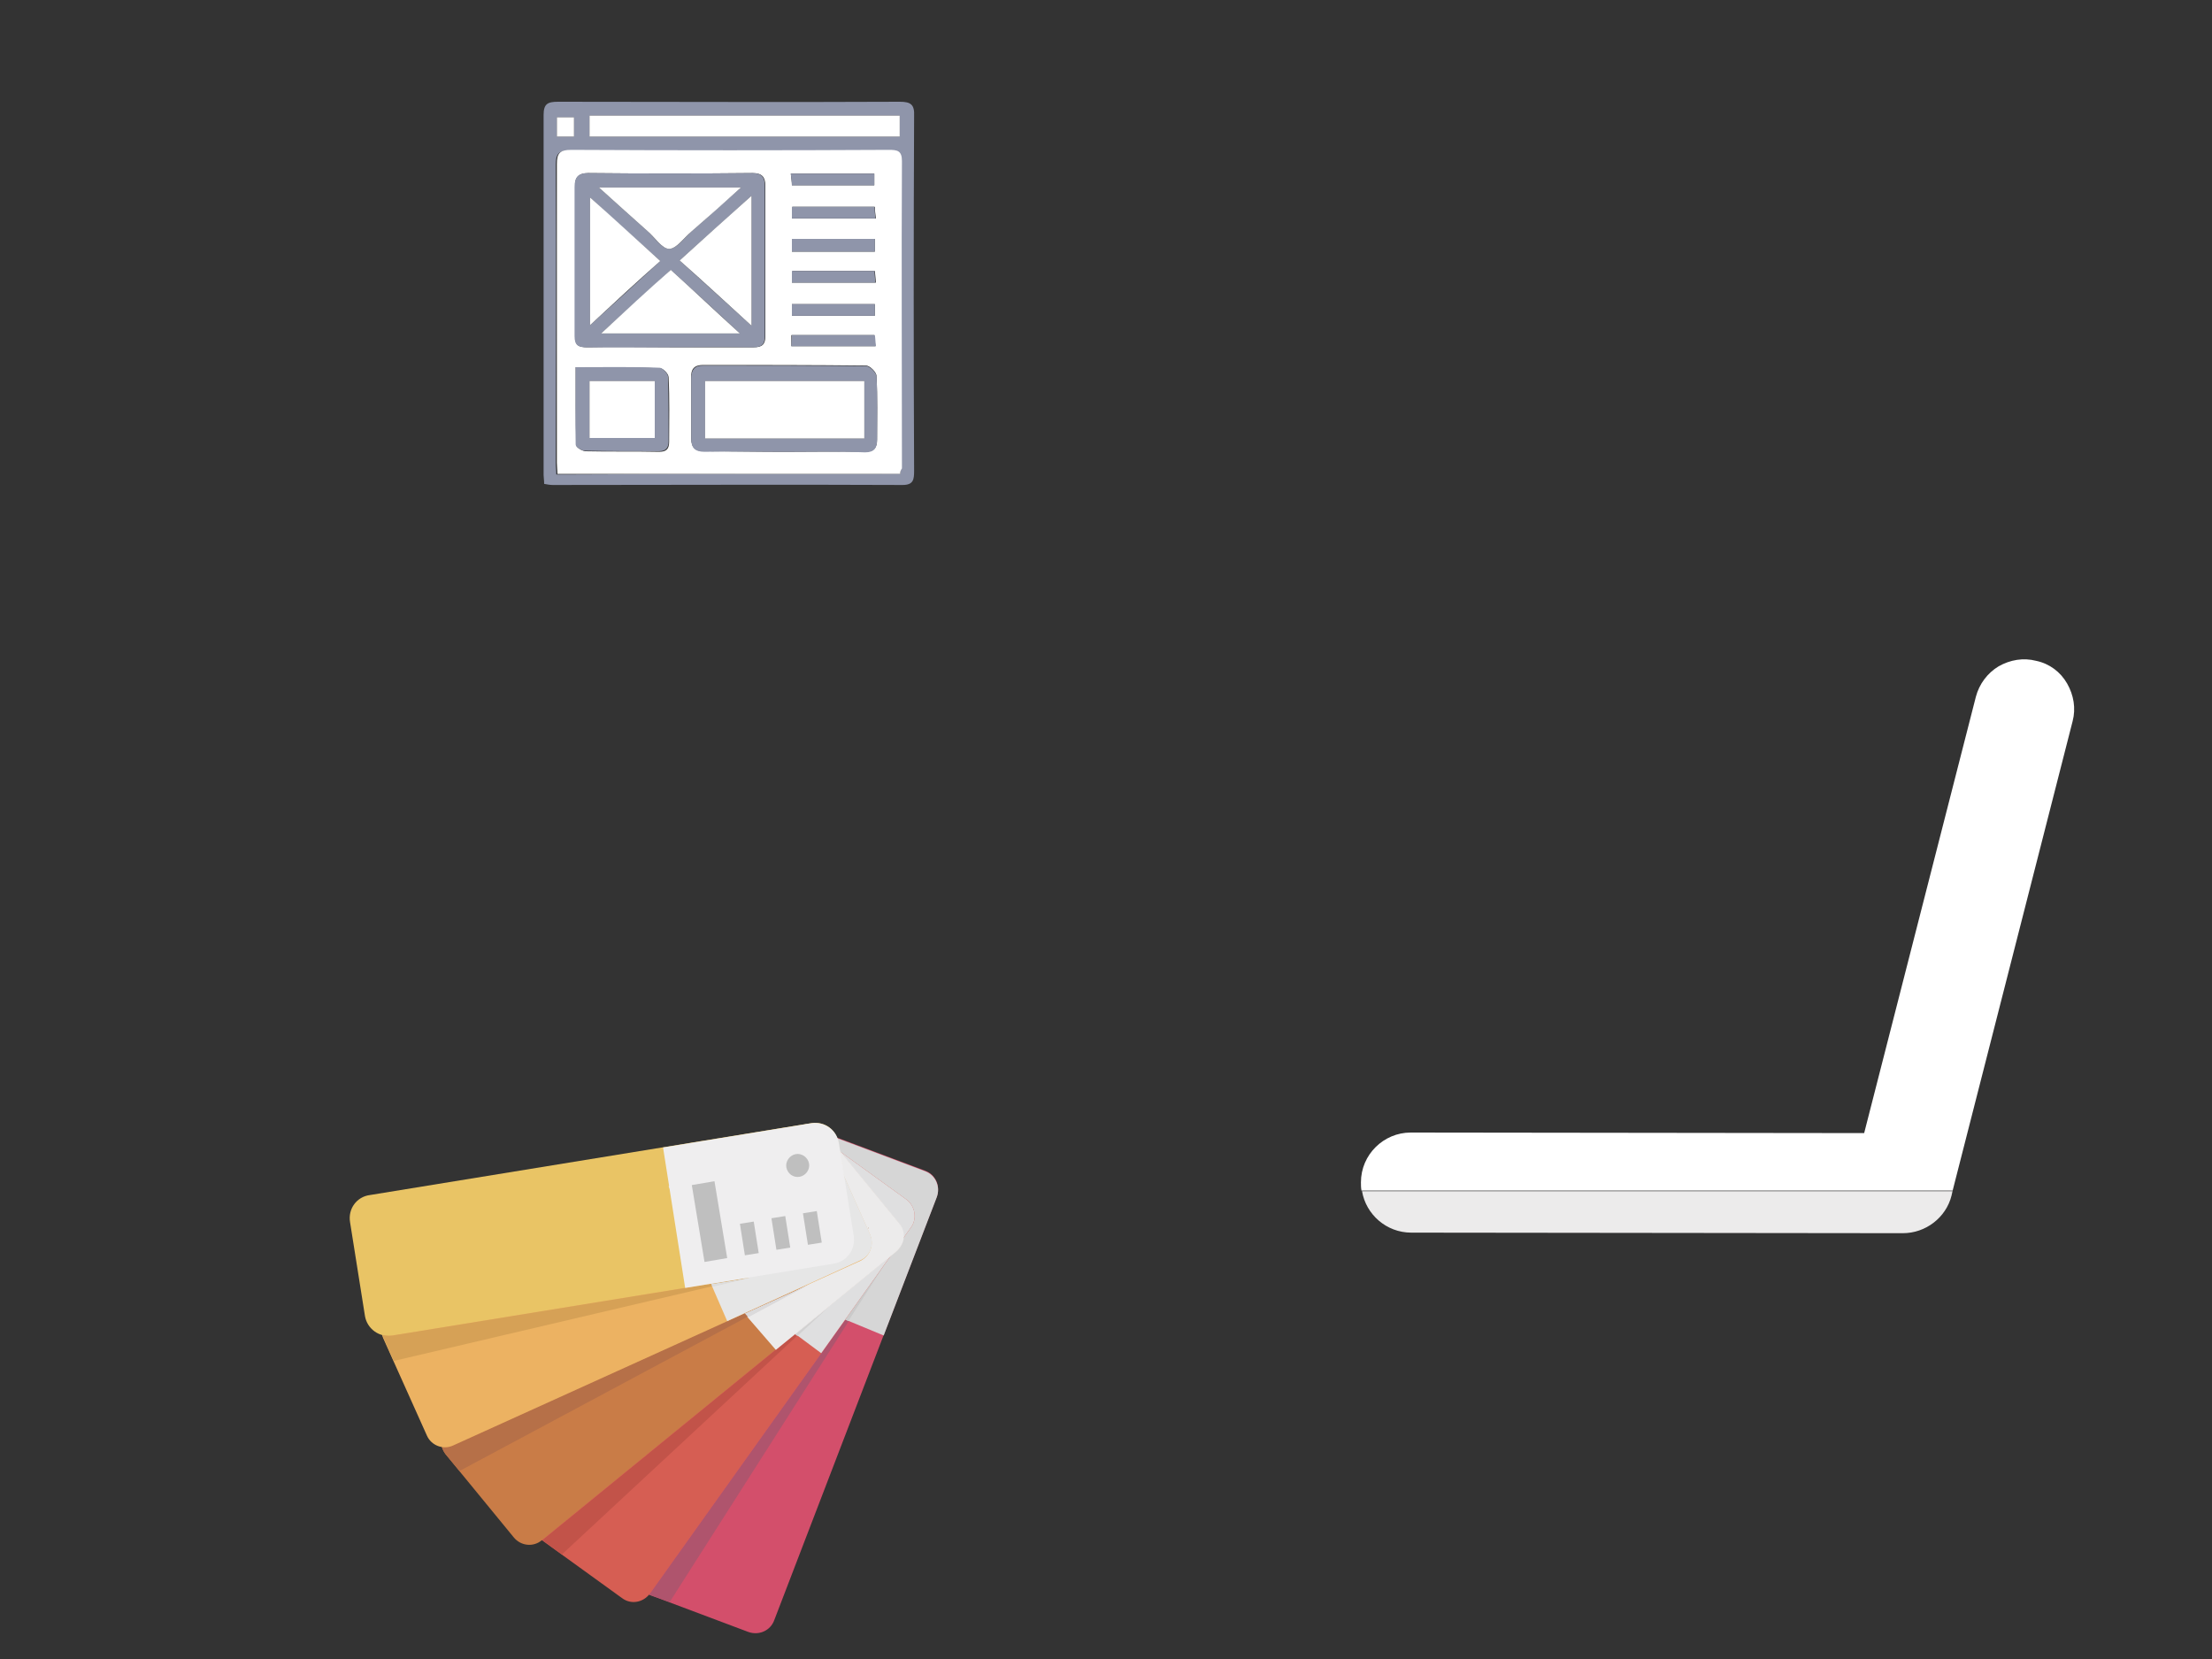 <?xml version="1.0" encoding="utf-8"?>
<!-- Generator: Adobe Illustrator 22.0.1, SVG Export Plug-In . SVG Version: 6.00 Build 0)  -->
<svg version="1.1" id="Слой_1" xmlns="http://www.w3.org/2000/svg" xmlns:xlink="http://www.w3.org/1999/xlink" x="0px" y="0px"
	 viewBox="0 0 400 300" style="enable-background:new 0 0 400 300;" xml:space="preserve">
<rect x="0" y="0" width="400" height="300" fill="#333333" stroke="none"/>
<style type="text/css">
	.st0{fill:#ECF0C0;}
	.st1{fill:#EDED99;}
	.st2{fill:#C4E0F7;}
	.st3{fill:#F4E3EF;}
	.st4{fill:none;stroke:#FFFFFF;stroke-width:4;stroke-miterlimit:10;}
	.st5{fill:#D34F6B;stroke:#C8556C;stroke-width:3;stroke-miterlimit:10;}
	.st6{fill:#FFFFFF;}
	.st7{fill:#0E0F0F;}
	.st8{fill:none;stroke:#FFFFFF;stroke-width:4;stroke-linecap:round;stroke-linejoin:round;stroke-miterlimit:10;}
	.st9{fill:#F8EF78;stroke:#F8EF78;stroke-width:3;stroke-linecap:round;stroke-linejoin:round;stroke-miterlimit:10;}
	.st10{fill:#D34F6B;}
	.st11{fill:#AF546D;}
	.st12{fill:#D6D6D6;}
	.st13{fill:#CACACA;}
	.st14{fill:#D65E53;}
	.st15{fill:#C25349;}
	.st16{fill:#DFDFE0;}
	.st17{fill:#C97C47;}
	.st18{fill:#D2D1D1;}
	.st19{fill:#ECEBEB;}
	.st20{fill:#B67048;}
	.st21{fill:#DBDADB;}
	.st22{fill:#ECB262;}
	.st23{fill:#E9C465;}
	.st24{fill:#E6E6E6;}
	.st25{fill:#D6A156;}
	.st26{fill:#EFEEEF;}
	.st27{fill:#DDDDDD;}
	.st28{fill:#BFBFBF;}
	.st29{fill:#F6DA7C;}
	.st30{fill:#E69E4F;}
	.st31{fill:#E18E47;}
	.st32{fill:#D9668B;}
	.st33{fill:#C95670;}
	.st34{fill:#F6D7B3;}
	.st35{fill:#878492;}
	.st36{fill:#8F95AA;}
	.st37{fill:#50957F;}
	.st38{fill:#F7D489;}
	.st39{fill:#E69E68;}
	.st40{fill:#DA6E70;}
	.st41{fill:#BBD57E;}
	.st42{fill:#A47DB5;}
	.st43{fill:#866DAD;}
	.st44{fill:#75598D;}
	.st45{fill:#4F9C97;}
	.st46{fill:#F0F0F0;}
	.st47{fill:#E0E0E3;}
	.st48{fill:#DFE359;}
	.st49{fill:#B5B351;}
	.st50{fill:#8C884E;}
	.st51{fill:#DEC149;}
	.st52{opacity:0.3;fill:#D4D4D8;enable-background:new    ;}
	.st53{fill:#C05746;}
	.st54{fill:#A7C45C;}
	.st55{fill:#5B666F;}
	.st56{fill:#F3EF8C;}
	.st57{fill:#D2D4D6;}
	.st58{fill:#F5D193;}
	.st59{fill:#F0D247;}
	.st60{fill:#E7AE53;}
	.st61{fill:#D34F6B;stroke:#D34F6B;stroke-width:6;stroke-linecap:round;stroke-miterlimit:10;}
	.st62{fill:#778FC8;}
	.st63{fill:#5BB4A4;}
	.st64{fill:#63A6DD;}
</style>
<g>
	<path class="st10" d="M135.3,295.1l-18.1-6.8c-1.9-0.7-2.8-2.8-2.1-4.7l29.4-76.6c0.7-1.9,2.8-2.8,4.7-2.1l18.1,6.8
		c1.9,0.7,2.8,2.8,2.1,4.7L140,293C139.3,294.9,137.2,295.8,135.3,295.1z"/>
	<path class="st11" d="M117.5,288.2l-0.1,0.2l3.7,1.3l39.2-61.5C160.2,228.3,117.5,288.2,117.5,288.2z"/>
	<path class="st12" d="M167.3,211.8l-18.1-6.8c-1.9-0.7-4,0.2-4.7,2.1l-9.3,24.2l24.6,10.2l9.6-25
		C170.1,214.6,169.2,212.5,167.3,211.8z"/>
	<path class="st13" d="M152.8,238.6l0.6,0.3l6.8-10.6L152.8,238.6z"/>
	<path class="st14" d="M112.5,289L97,277.8c-1.6-1.2-2-3.5-0.8-5.1l47.2-66.2c1.2-1.6,3.4-2,5-0.8l15.5,11.2c1.6,1.2,2,3.5,0.8,5.1
		l-47.2,66.2C116.3,289.8,114.1,290.2,112.5,289z"/>
	<path class="st15" d="M98.1,278.5l3.5,2.6l48.1-44.7C149.7,236.4,98.1,278.5,98.1,278.5z"/>
	<path class="st16" d="M148.4,205.7c-1.6-1.2-3.8-0.8-5,0.8l-16,22.5l21.1,15.7l16.2-22.7c1.2-1.6,0.8-3.9-0.8-5.1
		C163.9,216.9,148.4,205.7,148.4,205.7z"/>
	<path class="st17" d="M92.9,278l-12.3-15c-1.3-1.6-1-3.9,0.5-5.1l64-52.2c1.6-1.3,3.9-1,5.1,0.5l12.3,15c1.3,1.6,1,3.9-0.5,5.1
		l-64,52.2C96.5,279.8,94.2,279.6,92.9,278z"/>
	<path class="st18" d="M143.8,241.3l0.4,0.3l5.5-5.1L143.8,241.3z"/>
	<path class="st19" d="M162.6,221.2l-12.3-15c-1.3-1.6-3.6-1.8-5.1-0.5l-22.4,18.2l17.5,20.2l21.7-17.7
		C163.7,225,163.9,222.7,162.6,221.2z"/>
	<path class="st20" d="M81.9,261.4c-0.6,0.3-1.3,0.4-2,0.3c0.2,0.5,0.4,0.9,0.7,1.3l2.5,3l63.3-33.9L81.9,261.4z M157.1,222.2l0-0.2
		l-0.1,0L157.1,222.2z"/>
	<path class="st21" d="M157.1,222.2l0-0.2l-0.1,0L157.1,222.2z M134.7,237.5l0.6,0.7l11.2-6L134.7,237.5z"/>
	<path class="st22" d="M77.2,259.6L69.3,242c-0.8-1.8-0.1-3.9,1.7-4.8l73.7-33.5c1.8-0.8,3.9,0,4.7,1.8l7.9,17.7
		c0.8,1.8,0.1,3.9-1.7,4.8l-73.7,33.4C80.1,262.2,78,261.4,77.2,259.6z"/>
	<path class="st23" d="M66,238L63.3,221c-0.4-2.4,1.2-4.6,3.6-4.9l79.8-13c2.4-0.4,4.6,1.2,4.9,3.6l2.7,16.9
		c0.4,2.4-1.2,4.6-3.6,4.9l-79.8,13C68.6,241.9,66.4,240.3,66,238z"/>
	<path class="st24" d="M131.5,238.9l24.1-11c1.8-0.8,2.6-2.9,1.7-4.8l-7.9-17.7c-0.8-1.8-2.9-2.6-4.7-1.8l-23.8,10.9L131.5,238.9z"
		/>
	<path class="st25" d="M71,241.5c-0.7,0.1-1.3,0-1.8-0.1c0,0.2,0.1,0.4,0.2,0.6l1.8,4.1l64.4-15.1L71,241.5z"/>
	<path class="st26" d="M123.9,232.9l26.9-4.4c2.4-0.4,3.9-2.6,3.6-4.9l-2.7-16.9c-0.4-2.4-2.6-3.9-4.9-3.6l-26.9,4.4L123.9,232.9z"
		/>
	<path class="st27" d="M128.6,232.2l0.2,0.5l6.8-1.6L128.6,232.2z"/>
	<path class="st28" d="M127.4,228.2l4.1-0.7l-2.3-13.9l-4.1,0.7L127.4,228.2z M148.6,224.7l-0.9-5.7l-2.5,0.4l0.9,5.7L148.6,224.7z
		 M142.9,225.6l-0.9-5.7l-2.5,0.4l0.9,5.7L142.9,225.6z M137.2,226.6l-0.9-5.7l-2.5,0.4l0.9,5.7L137.2,226.6z M142.2,211.1
		c-0.2-1.1,0.6-2.2,1.7-2.4c1.1-0.2,2.2,0.6,2.4,1.7c0.2,1.1-0.6,2.2-1.7,2.4C143.4,213,142.4,212.2,142.2,211.1z"/>
</g>
<g id="XMLID_1_">
	<g>
		<path class="st6" d="M373.8,123.6c1.2,2.1,1.6,4.5,1,6.8l-21.7,84.9H246.2c-0.1-0.5-0.1-1-0.1-1.5c0-5,4.1-9,9-9c0,0,0,0,0,0
			l82,0.1l20.2-78.9c0.6-2.3,2.1-4.3,4.1-5.5c2.1-1.2,4.5-1.6,6.8-1C370.6,120,372.6,121.5,373.8,123.6z"/>
		<path class="st19" d="M353.1,215.3l-0.2,0.9c-1,4-4.7,6.8-8.8,6.8c-0.3,0-0.5,0-0.7,0l-88.2-0.1c-4.5,0-8.2-3.3-8.9-7.5H353.1z"/>
	</g>
</g>
<g>
	<path class="st36" d="M98.4,87.5c0-0.7-0.1-1.2-0.1-1.6c0-21.7,0-43.4,0-65.1c0-2,0.7-2.4,2.6-2.4c20.6,0,41.2,0.1,61.8,0
		c2,0,2.7,0.5,2.6,2.6c-0.1,21.4-0.1,42.8,0,64.1c0,1.6-0.1,2.6-2.1,2.6c-21.1-0.1-42.1,0-63.2,0C99.4,87.7,99,87.6,98.4,87.5z
		 M162.8,85.7c0.1-0.5,0.1-0.7,0.1-0.9c0-18.5,0-37,0-55.6c0-1.9-0.9-2-2.4-2c-19.1,0-38.3,0.1-57.4,0c-2.1,0-2.6,0.6-2.6,2.6
		c0.1,18,0,36,0,54c0,0.7,0.1,1.3,0.1,2C121.5,85.7,142,85.7,162.8,85.7z M106.6,24.7c18.9,0,37.5,0,56.1,0c0-1.4,0-2.6,0-3.8
		c-18.8,0-37.4,0-56.1,0C106.6,22.2,106.6,23.4,106.6,24.7z M103.8,21.2c-1.2,0-2.1,0-3.1,0c0,1.3,0,2.4,0,3.5c1.1,0,2.1,0,3.1,0
		C103.8,23.5,103.8,22.5,103.8,21.2z"/>
	<path class="st6" d="M162.8,85.7c-20.7,0-41.3,0-62,0c0-0.7-0.1-1.4-0.1-2c0-18,0-36,0-54c0-2,0.5-2.6,2.6-2.6
		c19.1,0.1,38.3,0.1,57.4,0c1.5,0,2.4,0.1,2.4,2c-0.1,18.5,0,37,0,55.6C162.9,85,162.8,85.2,162.8,85.7z M121.1,62.8
		c5.1,0,10.1,0,15.2,0c1.5,0,2.1-0.5,2.1-2c0-9.1,0-18.1,0-27.2c0-1.6-0.6-2.3-2.3-2.3c-9.9,0.1-19.8,0.1-29.7,0
		c-1.8,0-2.5,0.8-2.4,2.5c0,9,0,18,0,27c0,1.7,0.7,2,2.2,2C111.1,62.7,116.1,62.8,121.1,62.8z M141.9,81.7c4.8,0,9.7-0.1,14.5,0
		c1.6,0,2.2-0.7,2.2-2.2c0-3.8,0.1-7.7-0.1-11.5c0-0.7-1.2-1.9-1.9-1.9c-9.8-0.1-19.6-0.1-29.5-0.1c-1.6,0-2.2,0.8-2.1,2.3
		c0,3.7,0,7.4,0,11c0,1.6,0.7,2.3,2.4,2.3C132.2,81.6,137.1,81.7,141.9,81.7z M104.1,66.4c0,4.8,0,9.5,0.1,14.1c0,0.4,1,1,1.6,1.1
		c4.5,0.1,8.9,0,13.4,0.1c1.3,0,1.8-0.5,1.8-1.8c0-3.9,0.1-7.8-0.1-11.7c0-0.6-1-1.6-1.5-1.6C114.3,66.4,109.4,66.4,104.1,66.4z
		 M143.2,45.5c5.2,0,10,0,15,0c0-0.8,0-1.6,0-2.3c-5.1,0-10,0-15,0C143.2,44,143.2,44.6,143.2,45.5z M143,31.4
		c0.1,0.9,0.2,1.5,0.2,2.1c5.1,0,10,0,14.9,0c0-0.8,0-1.4,0-2.1C153.1,31.4,148.3,31.4,143,31.4z M143.2,39.5c5.1,0,10.1,0,15.2,0
		c-0.1-0.8-0.2-1.4-0.2-2.1c-5.1,0-10,0-14.9,0C143.2,38.2,143.2,38.8,143.2,39.5z M143.2,51.1c5.1,0,10.1,0,15.2,0
		c-0.1-0.8-0.1-1.4-0.2-2.1c-5.1,0-10,0-14.9,0C143.2,49.7,143.2,50.3,143.2,51.1z M158.2,55c-5.1,0-10,0-15,0c0,0.7,0,1.4,0,2.1
		c5.1,0,10,0,15,0C158.2,56.3,158.2,55.7,158.2,55z M143.1,62.6c5.2,0,10.1,0,15.2,0c-0.1-0.8-0.1-1.4-0.2-2c-5.1,0-9.9,0-15,0
		C143.1,61.3,143.1,61.8,143.1,62.6z"/>
	<path class="st6" d="M106.6,24.7c0-1.3,0-2.5,0-3.8c18.7,0,37.4,0,56.1,0c0,1.3,0,2.5,0,3.8C144.1,24.7,125.5,24.7,106.6,24.7z"/>
	<path class="st6" d="M103.8,21.2c0,1.2,0,2.3,0,3.5c-1,0-2,0-3.1,0c0-1.1,0-2.2,0-3.5C101.7,21.2,102.7,21.2,103.8,21.2z"/>
	<path class="st36" d="M121.1,62.8c-5,0-10,0-15,0c-1.5,0-2.2-0.3-2.2-2c0-9,0-18,0-27c0-1.7,0.6-2.5,2.4-2.5
		c9.9,0.1,19.8,0.1,29.7,0c1.7,0,2.3,0.7,2.3,2.3c0,9.1,0,18.1,0,27.2c0,1.5-0.6,2-2.1,2C131.3,62.7,126.2,62.8,121.1,62.8z
		 M135.9,58.9c0-8,0-15.5,0-23.5c-4.5,4.1-8.7,7.8-13,11.7C127.3,51.1,131.5,54.9,135.9,58.9z M134,33.9c-8.9,0-17,0-25.7,0
		c3.2,2.9,6,5.4,8.8,7.9c1.3,1.2,2.6,3.2,3.9,3.2c1.3,0,2.7-1.9,4-3.1C127.9,39.4,130.7,36.8,134,33.9z M106.7,58.8
		c4.4-4,8.5-7.7,12.7-11.6c-4.3-3.9-8.4-7.5-12.7-11.5C106.7,43.6,106.7,51,106.7,58.8z M121.3,48.8c-4.1,3.8-8.2,7.5-12.6,11.5
		c8.6,0,16.8,0,25.1,0C129.5,56.3,125.5,52.6,121.3,48.8z"/>
	<path class="st36" d="M141.9,81.7c-4.8,0-9.7-0.1-14.5,0c-1.7,0-2.4-0.7-2.4-2.3c0-3.7,0-7.4,0-11c0-1.5,0.6-2.3,2.1-2.3
		c9.8,0,19.6,0,29.5,0.1c0.7,0,1.9,1.2,1.9,1.9c0.2,3.8,0.1,7.7,0.1,11.5c0,1.5-0.6,2.2-2.2,2.2C151.6,81.6,146.7,81.7,141.9,81.7z
		 M156.3,68.9c-9.8,0-19.3,0-28.8,0c0,3.6,0,7,0,10.4c9.7,0,19.2,0,28.8,0C156.3,75.7,156.3,72.4,156.3,68.9z"/>
	<path class="st36" d="M104.1,66.4c5.3,0,10.3-0.1,15.2,0.1c0.5,0,1.5,1.1,1.5,1.6c0.1,3.9,0.1,7.8,0.1,11.7c0,1.2-0.5,1.8-1.8,1.8
		c-4.5,0-8.9,0-13.4-0.1c-0.6,0-1.6-0.7-1.6-1.1C104,75.9,104.1,71.3,104.1,66.4z M106.6,79.2c4.1,0,8,0,11.8,0c0-3.6,0-7,0-10.3
		c-4,0-7.9,0-11.8,0C106.6,72.4,106.6,75.7,106.6,79.2z"/>
	<path class="st36" d="M143.2,45.5c0-0.8,0-1.5,0-2.3c5,0,9.9,0,15,0c0,0.8,0,1.5,0,2.3C153.2,45.5,148.3,45.5,143.2,45.5z"/>
	<path class="st36" d="M143,31.4c5.2,0,10.1,0,15.1,0c0,0.7,0,1.4,0,2.1c-4.9,0-9.8,0-14.9,0C143.2,32.9,143.1,32.3,143,31.4z"/>
	<path class="st36" d="M143.2,39.5c0-0.8,0-1.3,0-2.1c5,0,9.9,0,14.9,0c0.1,0.6,0.1,1.3,0.2,2.1C153.2,39.5,148.3,39.5,143.2,39.5z"
		/>
	<path class="st36" d="M143.2,51.1c0-0.8,0-1.4,0-2.1c5,0,9.9,0,14.9,0c0.1,0.6,0.1,1.3,0.2,2.1C153.2,51.1,148.3,51.1,143.2,51.1z"
		/>
	<path class="st36" d="M158.2,55c0,0.7,0,1.3,0,2.1c-5,0-9.9,0-15,0c0-0.7,0-1.3,0-2.1C148.2,55,153.1,55,158.2,55z"/>
	<path class="st36" d="M143.1,62.6c0-0.8,0.1-1.4,0.1-2c5,0,9.9,0,15,0c0.1,0.6,0.1,1.3,0.2,2C153.2,62.6,148.3,62.6,143.1,62.6z"/>
	<path class="st6" d="M135.9,58.9c-4.5-4.1-8.6-7.9-13-11.8c4.3-3.9,8.4-7.6,13-11.7C135.9,43.5,135.9,50.9,135.9,58.9z"/>
	<path class="st6" d="M134,33.9c-3.3,3-6.1,5.5-9,8c-1.3,1.1-2.7,3.1-4,3.1c-1.3,0-2.6-2.1-3.9-3.2c-2.8-2.5-5.6-5-8.8-7.9
		C117,33.9,125.1,33.9,134,33.9z"/>
	<path class="st6" d="M106.7,58.8c0-7.8,0-15.1,0-23.1c4.4,3.9,8.4,7.6,12.7,11.5C115.1,51,111,54.8,106.7,58.8z"/>
	<path class="st6" d="M121.3,48.8c4.2,3.8,8.2,7.6,12.5,11.5c-8.3,0-16.5,0-25.1,0C113,56.3,117.1,52.5,121.3,48.8z"/>
	<path class="st6" d="M156.3,68.9c0,3.5,0,6.9,0,10.4c-9.6,0-19.1,0-28.8,0c0-3.4,0-6.8,0-10.4C137,68.9,146.6,68.9,156.3,68.9z"/>
	<path class="st6" d="M106.6,79.2c0-3.4,0-6.8,0-10.3c3.9,0,7.7,0,11.8,0c0,3.3,0,6.7,0,10.3C114.6,79.2,110.8,79.2,106.6,79.2z"/>
</g>
</svg>
